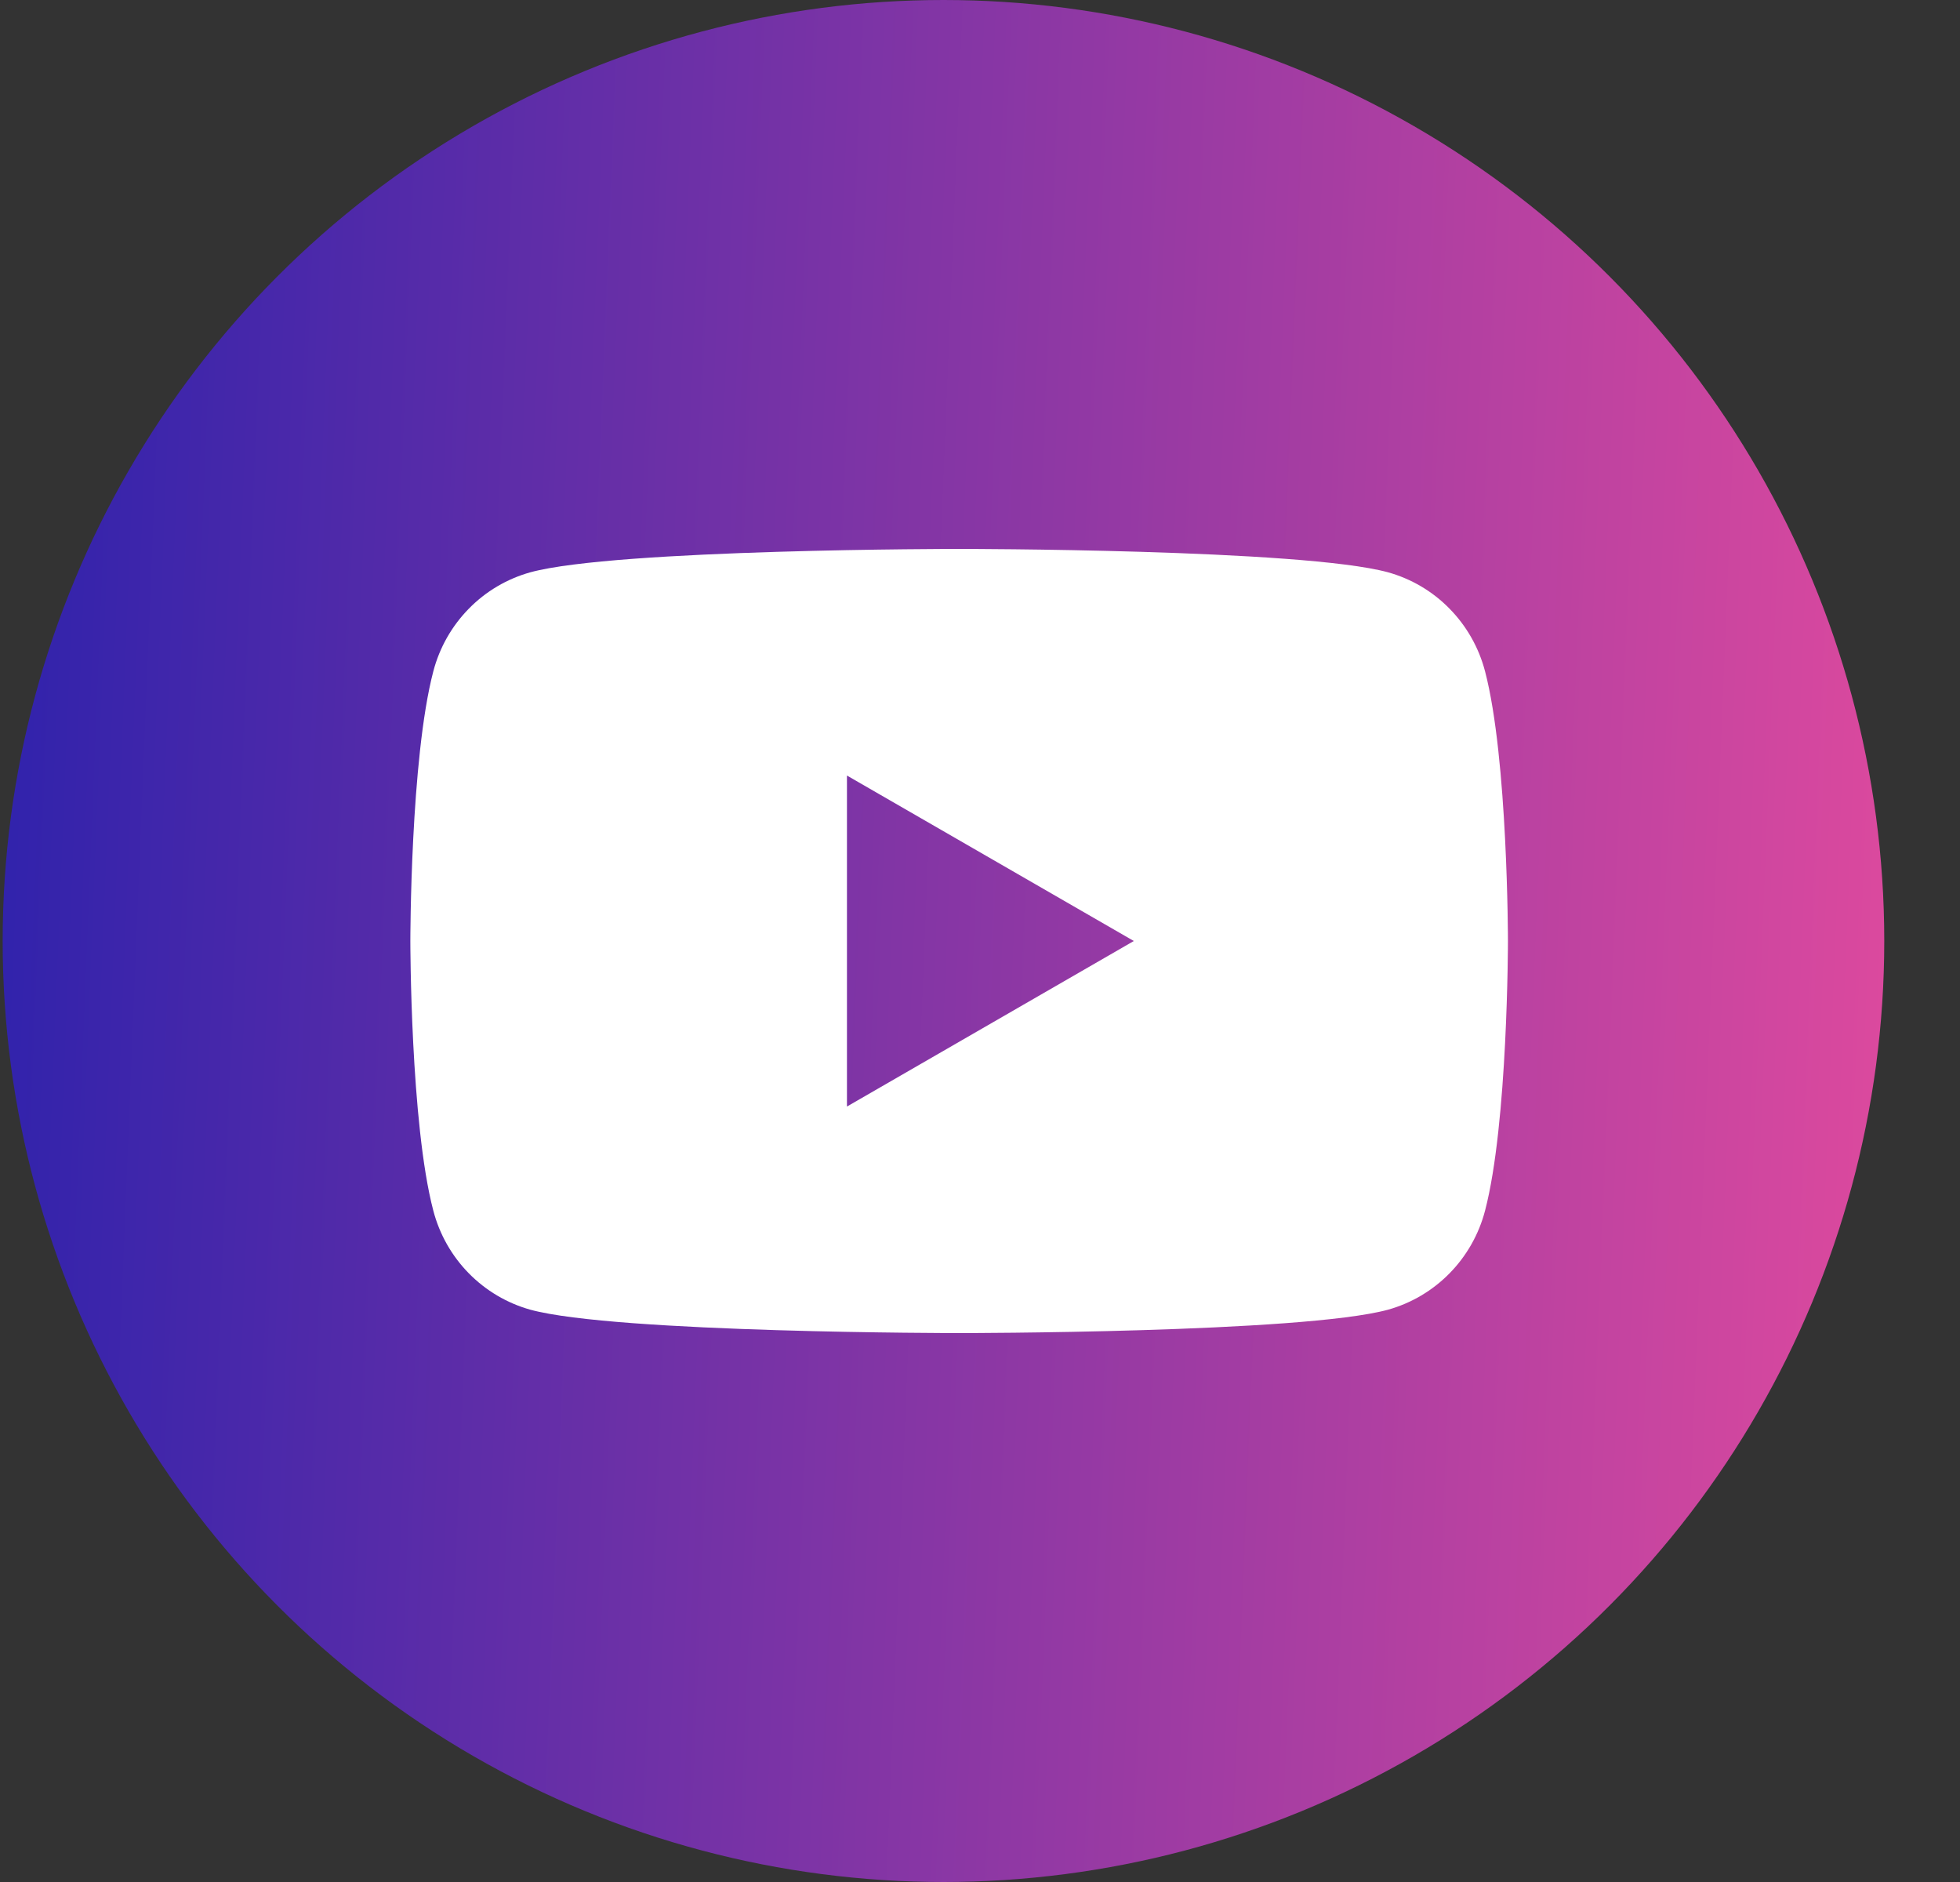 <svg width="25" height="24" viewBox="0 0 25 24" fill="none" xmlns="http://www.w3.org/2000/svg">
<rect x="0" y="0" width="25" height="24" fill="#333333" stroke="none"/>
<g clip-path="url(#clip0_203_263)">
<circle cx="12.034" cy="12" r="12" fill="url(#paint0_linear_203_263)"/>
<path fill-rule="evenodd" clip-rule="evenodd" d="M18.489 7.762C18.707 7.984 18.863 8.259 18.942 8.561C19.234 9.676 19.234 12 19.234 12C19.234 12 19.234 14.324 18.942 15.439C18.863 15.741 18.707 16.016 18.489 16.238C18.272 16.459 18.001 16.619 17.704 16.702C16.609 17 12.234 17 12.234 17C12.234 17 7.859 17 6.765 16.702C6.468 16.619 6.197 16.459 5.98 16.238C5.762 16.016 5.606 15.741 5.527 15.439C5.234 14.324 5.234 12 5.234 12C5.234 12 5.234 9.676 5.527 8.561C5.606 8.259 5.762 7.984 5.98 7.762C6.197 7.54 6.468 7.381 6.765 7.298C7.859 7 12.234 7 12.234 7C12.234 7 16.609 7 17.704 7.298C18.001 7.381 18.272 7.54 18.489 7.762ZM14.462 12L10.803 9.89V14.111L14.462 12Z" fill="white"/>
</g>
<defs>
<linearGradient id="paint0_linear_203_263" x1="0.034" y1="0" x2="24.487" y2="0.992" gradientUnits="userSpaceOnUse">
<stop stop-color="#2E22AC"/>
<stop offset="1" stop-color="#DB499E"/>
</linearGradient>
<clipPath id="clip0_203_263">
<rect width="24" height="24" fill="white" transform="translate(0.034)"/>
</clipPath>
</defs>
</svg>
